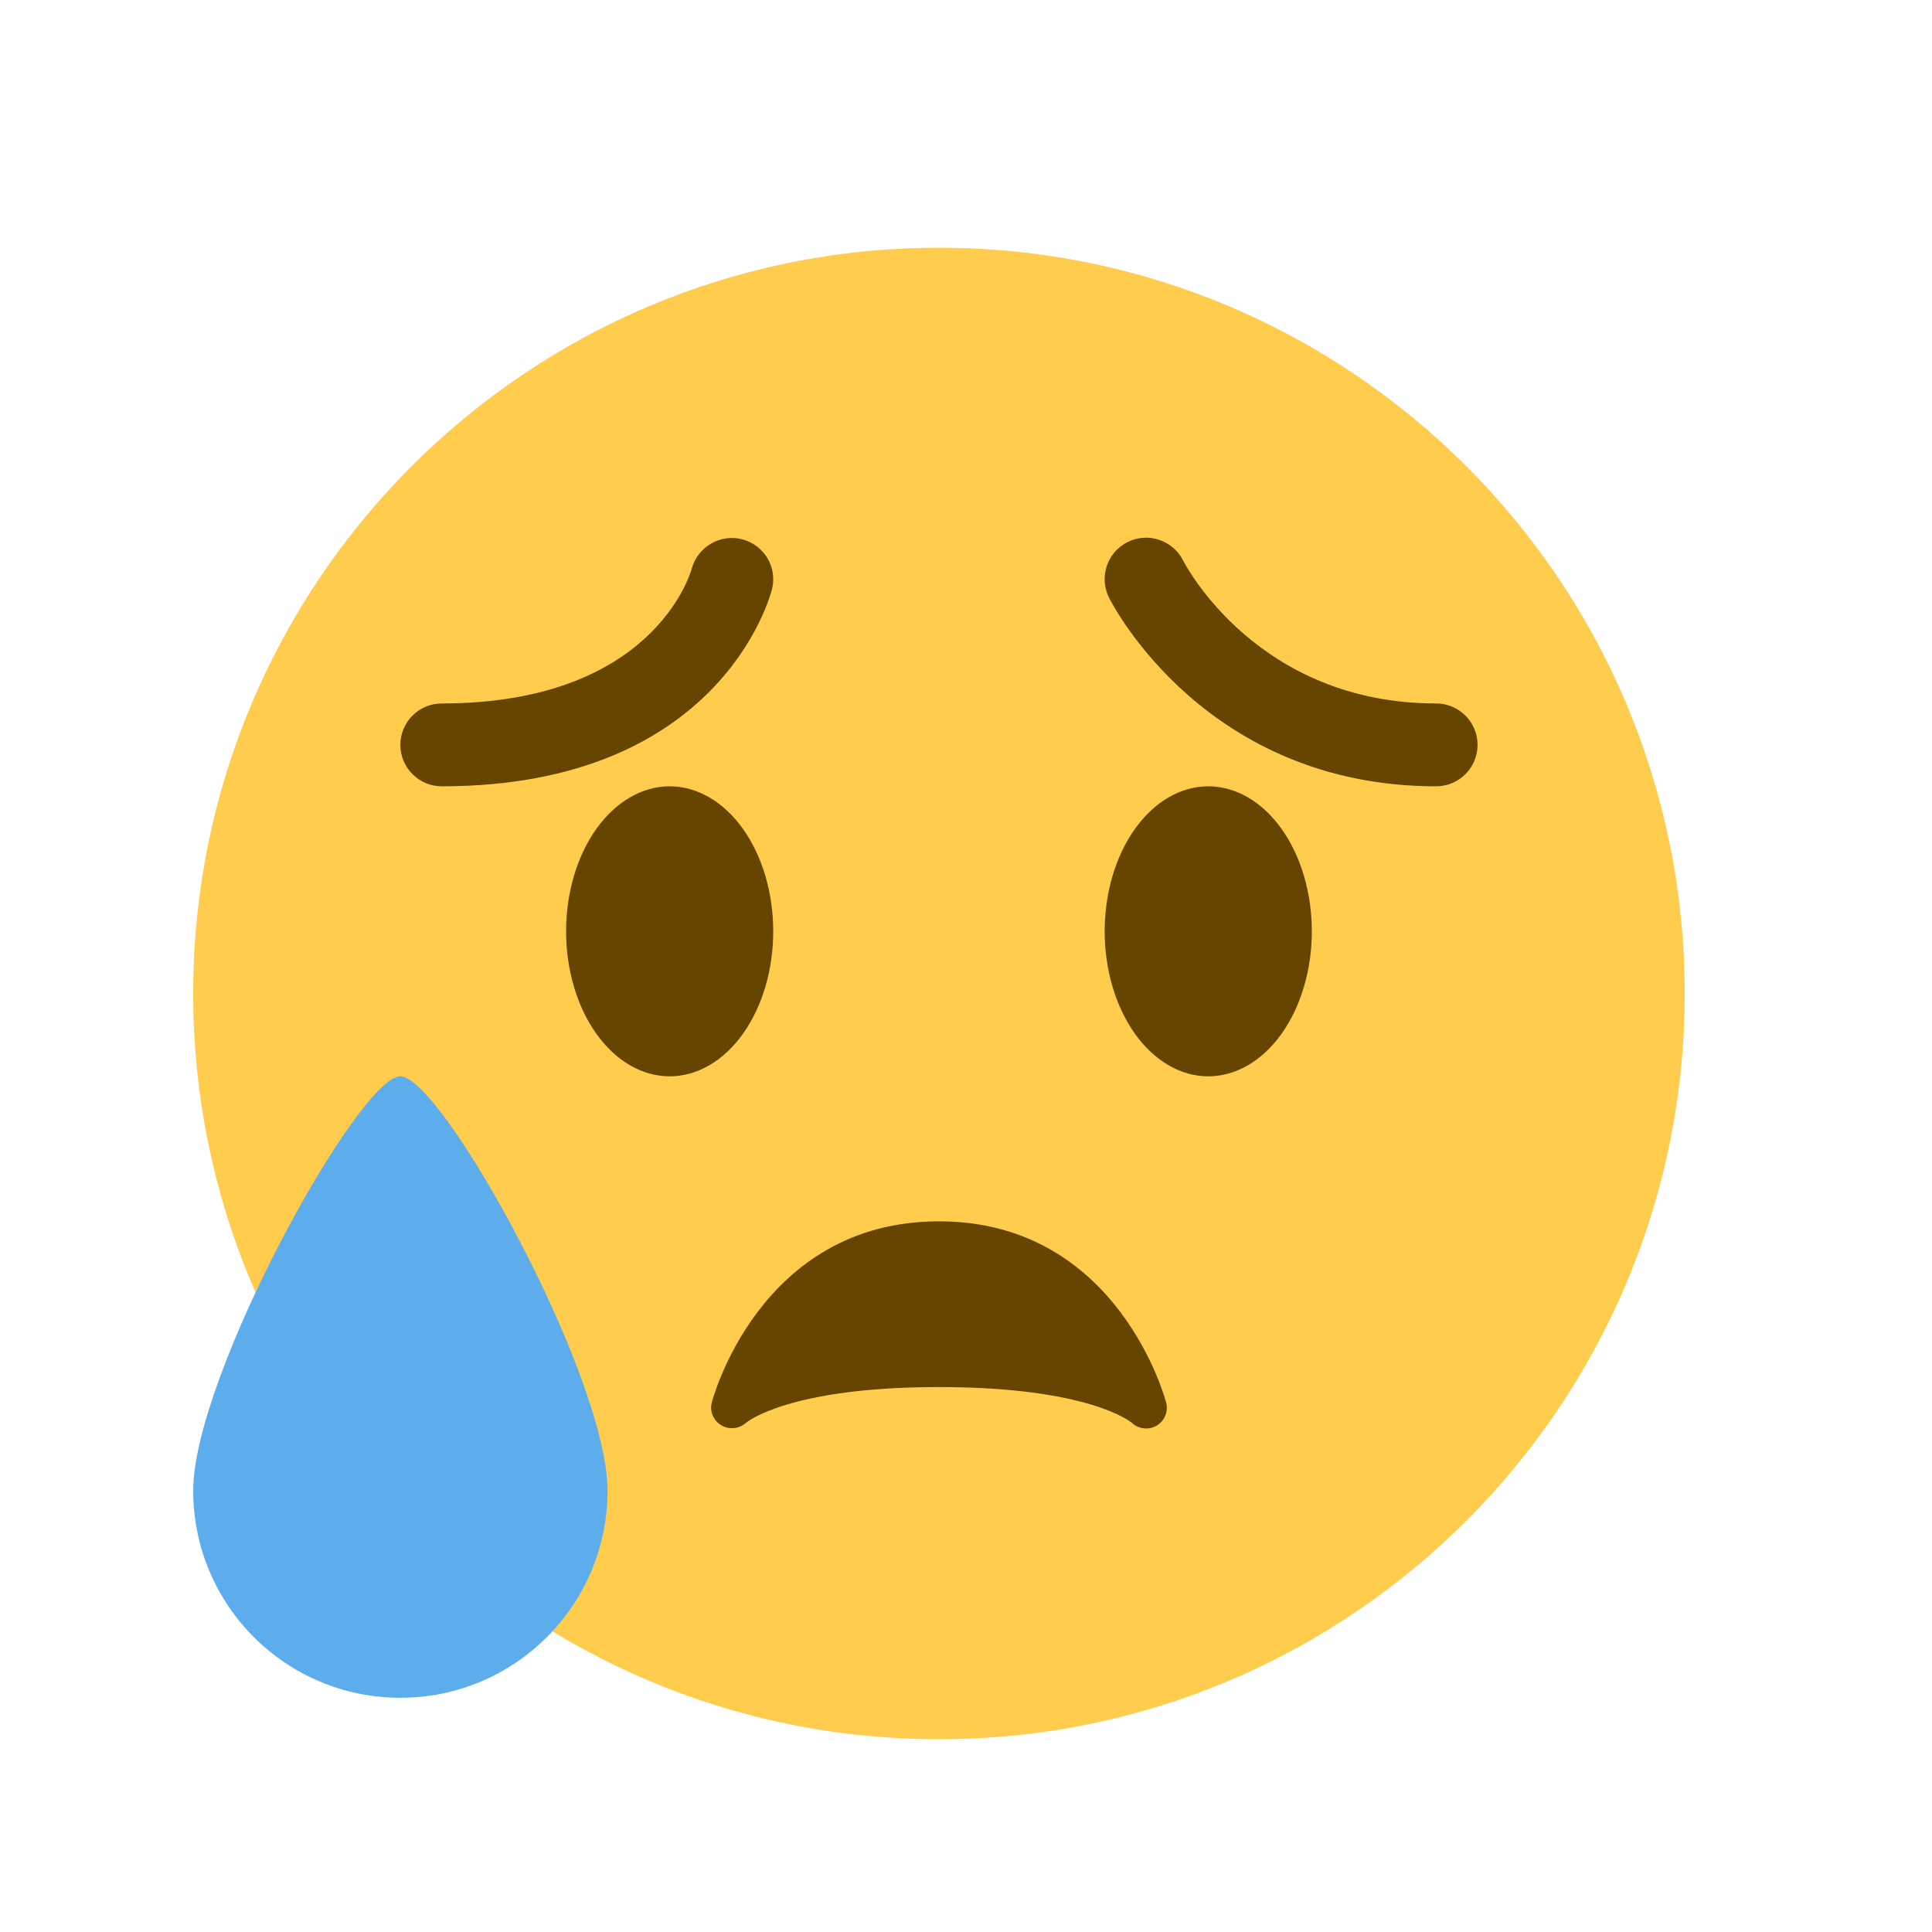 <svg xmlns="http://www.w3.org/2000/svg" xmlns:xlink="http://www.w3.org/1999/xlink" width="500" zoomAndPan="magnify" viewBox="0 0 375 375" height="500" preserveAspectRatio="xMidYMid meet" version="1.0"><defs><clipPath id="id1"><path d="M 37.5 48.082 L 327 48.082 L 327 337.582 L 37.5 337.582 Z M 37.5 48.082 " clip-rule="nonzero"/></clipPath><clipPath id="id2"><path d="M 37.5 208 L 118 208 L 118 330 L 37.5 330 Z M 37.5 208 " clip-rule="nonzero"/></clipPath></defs><rect x="-37.5" width="450" fill="#ffffff" y="-37.5" height="450" fill-opacity="1"/><rect x="-37.5" width="450" fill="#ffffff" y="-37.5" height="450" fill-opacity="1"/><rect x="-37.5" width="450" fill="#ffffff" y="-37.5" height="450" fill-opacity="1"/><g clip-path="url(#id1)"><path fill="#ffcc4d" d="M 327 192.832 C 327 272.773 262.191 337.582 182.25 337.582 C 102.316 337.582 37.5 272.773 37.5 192.832 C 37.5 112.898 102.316 48.082 182.25 48.082 C 262.191 48.082 327 112.898 327 192.832 " fill-opacity="1" fill-rule="nonzero"/></g><path fill="#664500" d="M 150.082 180.77 C 150.082 181.691 150.051 182.609 149.988 183.527 C 149.922 184.445 149.824 185.355 149.695 186.258 C 149.57 187.164 149.41 188.059 149.219 188.938 C 149.027 189.82 148.805 190.688 148.555 191.539 C 148.301 192.391 148.02 193.223 147.711 194.035 C 147.398 194.848 147.062 195.641 146.695 196.406 C 146.328 197.172 145.938 197.91 145.52 198.625 C 145.102 199.336 144.66 200.02 144.195 200.672 C 143.73 201.324 143.242 201.941 142.734 202.527 C 142.223 203.109 141.695 203.66 141.148 204.172 C 140.602 204.684 140.035 205.156 139.457 205.59 C 138.875 206.027 138.281 206.418 137.672 206.773 C 137.062 207.125 136.445 207.434 135.816 207.703 C 135.184 207.969 134.547 208.195 133.902 208.375 C 133.254 208.555 132.605 208.688 131.949 208.777 C 131.293 208.871 130.637 208.914 129.98 208.914 C 129.32 208.914 128.664 208.871 128.008 208.777 C 127.352 208.688 126.703 208.555 126.059 208.375 C 125.41 208.195 124.773 207.969 124.145 207.703 C 123.512 207.434 122.895 207.125 122.285 206.773 C 121.676 206.418 121.082 206.027 120.504 205.59 C 119.922 205.156 119.355 204.684 118.809 204.172 C 118.262 203.66 117.734 203.109 117.227 202.527 C 116.715 201.941 116.23 201.324 115.762 200.672 C 115.297 200.02 114.855 199.336 114.438 198.625 C 114.02 197.91 113.629 197.172 113.262 196.406 C 112.898 195.641 112.559 194.848 112.25 194.035 C 111.938 193.223 111.656 192.391 111.406 191.539 C 111.152 190.688 110.934 189.82 110.742 188.938 C 110.551 188.059 110.391 187.164 110.262 186.258 C 110.133 185.355 110.035 184.445 109.973 183.527 C 109.906 182.609 109.875 181.691 109.875 180.77 C 109.875 179.848 109.906 178.926 109.973 178.012 C 110.035 177.094 110.133 176.184 110.262 175.277 C 110.391 174.375 110.551 173.48 110.742 172.598 C 110.934 171.715 111.152 170.848 111.406 169.996 C 111.656 169.145 111.938 168.312 112.25 167.5 C 112.559 166.688 112.898 165.898 113.262 165.133 C 113.629 164.363 114.02 163.625 114.438 162.914 C 114.855 162.199 115.297 161.52 115.762 160.867 C 116.23 160.215 116.715 159.598 117.227 159.012 C 117.734 158.426 118.262 157.879 118.809 157.367 C 119.355 156.855 119.922 156.379 120.504 155.945 C 121.082 155.512 121.676 155.117 122.285 154.766 C 122.895 154.414 123.512 154.102 124.145 153.836 C 124.773 153.566 125.41 153.344 126.059 153.164 C 126.703 152.984 127.352 152.848 128.008 152.758 C 128.664 152.668 129.32 152.621 129.98 152.621 C 130.637 152.621 131.293 152.668 131.949 152.758 C 132.605 152.848 133.254 152.984 133.902 153.164 C 134.547 153.344 135.184 153.566 135.816 153.836 C 136.445 154.102 137.062 154.414 137.672 154.766 C 138.281 155.117 138.875 155.512 139.457 155.945 C 140.035 156.379 140.602 156.855 141.148 157.367 C 141.695 157.879 142.223 158.426 142.734 159.012 C 143.242 159.598 143.73 160.215 144.195 160.867 C 144.66 161.52 145.102 162.199 145.52 162.914 C 145.938 163.625 146.328 164.363 146.695 165.133 C 147.062 165.898 147.398 166.688 147.711 167.5 C 148.02 168.312 148.301 169.145 148.555 169.996 C 148.805 170.848 149.027 171.715 149.219 172.598 C 149.41 173.48 149.57 174.375 149.695 175.277 C 149.824 176.184 149.922 177.094 149.988 178.012 C 150.051 178.926 150.082 179.848 150.082 180.77 Z M 150.082 180.77 " fill-opacity="1" fill-rule="nonzero"/><path fill="#664500" d="M 254.625 180.77 C 254.625 181.691 254.594 182.609 254.527 183.527 C 254.465 184.445 254.367 185.355 254.238 186.258 C 254.109 187.164 253.949 188.059 253.758 188.938 C 253.566 189.82 253.348 190.688 253.094 191.539 C 252.844 192.391 252.562 193.223 252.25 194.035 C 251.941 194.848 251.602 195.641 251.238 196.406 C 250.871 197.172 250.48 197.91 250.062 198.625 C 249.645 199.336 249.203 200.02 248.738 200.672 C 248.27 201.324 247.785 201.941 247.273 202.527 C 246.766 203.109 246.238 203.66 245.691 204.172 C 245.145 204.684 244.578 205.156 243.996 205.59 C 243.418 206.027 242.824 206.418 242.215 206.773 C 241.605 207.125 240.988 207.434 240.355 207.703 C 239.727 207.969 239.09 208.195 238.441 208.375 C 237.797 208.555 237.148 208.688 236.492 208.777 C 235.836 208.871 235.18 208.914 234.52 208.914 C 233.863 208.914 233.207 208.871 232.551 208.777 C 231.895 208.688 231.246 208.555 230.598 208.375 C 229.953 208.195 229.316 207.969 228.684 207.703 C 228.055 207.434 227.438 207.125 226.828 206.773 C 226.219 206.418 225.625 206.027 225.043 205.59 C 224.465 205.156 223.898 204.684 223.352 204.172 C 222.805 203.66 222.277 203.109 221.766 202.527 C 221.258 201.941 220.77 201.324 220.305 200.672 C 219.84 200.02 219.398 199.336 218.98 198.625 C 218.562 197.91 218.172 197.172 217.805 196.406 C 217.438 195.641 217.102 194.848 216.789 194.035 C 216.48 193.223 216.199 192.391 215.945 191.539 C 215.695 190.688 215.473 189.82 215.281 188.938 C 215.09 188.059 214.93 187.164 214.805 186.258 C 214.676 185.355 214.578 184.445 214.512 183.527 C 214.449 182.609 214.418 181.691 214.418 180.77 C 214.418 179.848 214.449 178.926 214.512 178.012 C 214.578 177.094 214.676 176.184 214.805 175.277 C 214.93 174.375 215.09 173.48 215.281 172.598 C 215.473 171.715 215.695 170.848 215.945 169.996 C 216.199 169.145 216.48 168.312 216.789 167.5 C 217.102 166.688 217.438 165.898 217.805 165.133 C 218.172 164.363 218.562 163.625 218.98 162.914 C 219.398 162.199 219.84 161.52 220.305 160.867 C 220.77 160.215 221.258 159.598 221.766 159.012 C 222.277 158.426 222.805 157.879 223.352 157.367 C 223.898 156.855 224.465 156.379 225.043 155.945 C 225.625 155.512 226.219 155.117 226.828 154.766 C 227.438 154.414 228.055 154.102 228.684 153.836 C 229.316 153.566 229.953 153.344 230.598 153.164 C 231.246 152.984 231.895 152.848 232.551 152.758 C 233.207 152.668 233.863 152.621 234.52 152.621 C 235.18 152.621 235.836 152.668 236.492 152.758 C 237.148 152.848 237.797 152.984 238.441 153.164 C 239.09 153.344 239.727 153.566 240.355 153.836 C 240.988 154.102 241.605 154.414 242.215 154.766 C 242.824 155.117 243.418 155.512 243.996 155.945 C 244.578 156.379 245.145 156.855 245.691 157.367 C 246.238 157.879 246.766 158.426 247.273 159.012 C 247.785 159.598 248.27 160.215 248.738 160.867 C 249.203 161.52 249.645 162.199 250.062 162.914 C 250.48 163.625 250.871 164.363 251.238 165.133 C 251.602 165.898 251.941 166.688 252.25 167.5 C 252.562 168.312 252.844 169.145 253.094 169.996 C 253.348 170.848 253.566 171.715 253.758 172.598 C 253.949 173.48 254.109 174.375 254.238 175.277 C 254.367 176.184 254.465 177.094 254.527 178.012 C 254.594 178.926 254.625 179.848 254.625 180.77 Z M 254.625 180.77 " fill-opacity="1" fill-rule="nonzero"/><path fill="#664500" d="M 226.359 272.273 C 226.27 271.922 217.152 237.059 182.25 237.059 C 147.348 237.059 138.23 271.922 138.141 272.273 C 137.715 273.988 138.496 275.742 140.008 276.648 C 141.52 277.551 143.488 277.34 144.801 276.168 C 144.871 276.109 152.945 269.227 182.25 269.227 C 211.121 269.227 219.379 275.902 219.691 276.168 C 220.457 276.898 221.453 277.27 222.457 277.27 C 223.133 277.27 223.816 277.102 224.438 276.754 C 226.012 275.859 226.801 274.027 226.359 272.273 Z M 226.359 272.273 " fill-opacity="1" fill-rule="nonzero"/><g clip-path="url(#id2)"><path fill="#5dadec" d="M 117.918 289.332 C 117.918 311.543 99.918 329.539 77.707 329.539 C 55.496 329.539 37.5 311.543 37.5 289.332 C 37.5 267.121 69.668 208.914 77.707 208.914 C 85.75 208.914 117.918 267.121 117.918 289.332 Z M 117.918 289.332 " fill-opacity="1" fill-rule="nonzero"/></g><path fill="#664500" d="M 278.75 152.621 C 234.086 152.621 216.008 117.504 215.262 116.008 C 213.273 112.035 214.883 107.203 218.855 105.219 C 222.812 103.23 227.637 104.832 229.633 108.781 C 230.234 109.953 244.273 136.539 278.75 136.539 C 283.195 136.539 286.793 140.141 286.793 144.582 C 286.793 149.027 283.195 152.621 278.75 152.621 Z M 85.75 152.621 C 81.312 152.621 77.707 149.02 77.707 144.582 C 77.707 140.141 81.312 136.539 85.75 136.539 C 126.625 136.539 133.969 111.449 134.266 110.379 C 135.43 106.133 139.812 103.562 144.066 104.68 C 148.332 105.797 150.91 110.09 149.844 114.367 C 149.449 115.93 139.66 152.621 85.75 152.621 Z M 85.75 152.621 " fill-opacity="1" fill-rule="nonzero"/></svg>